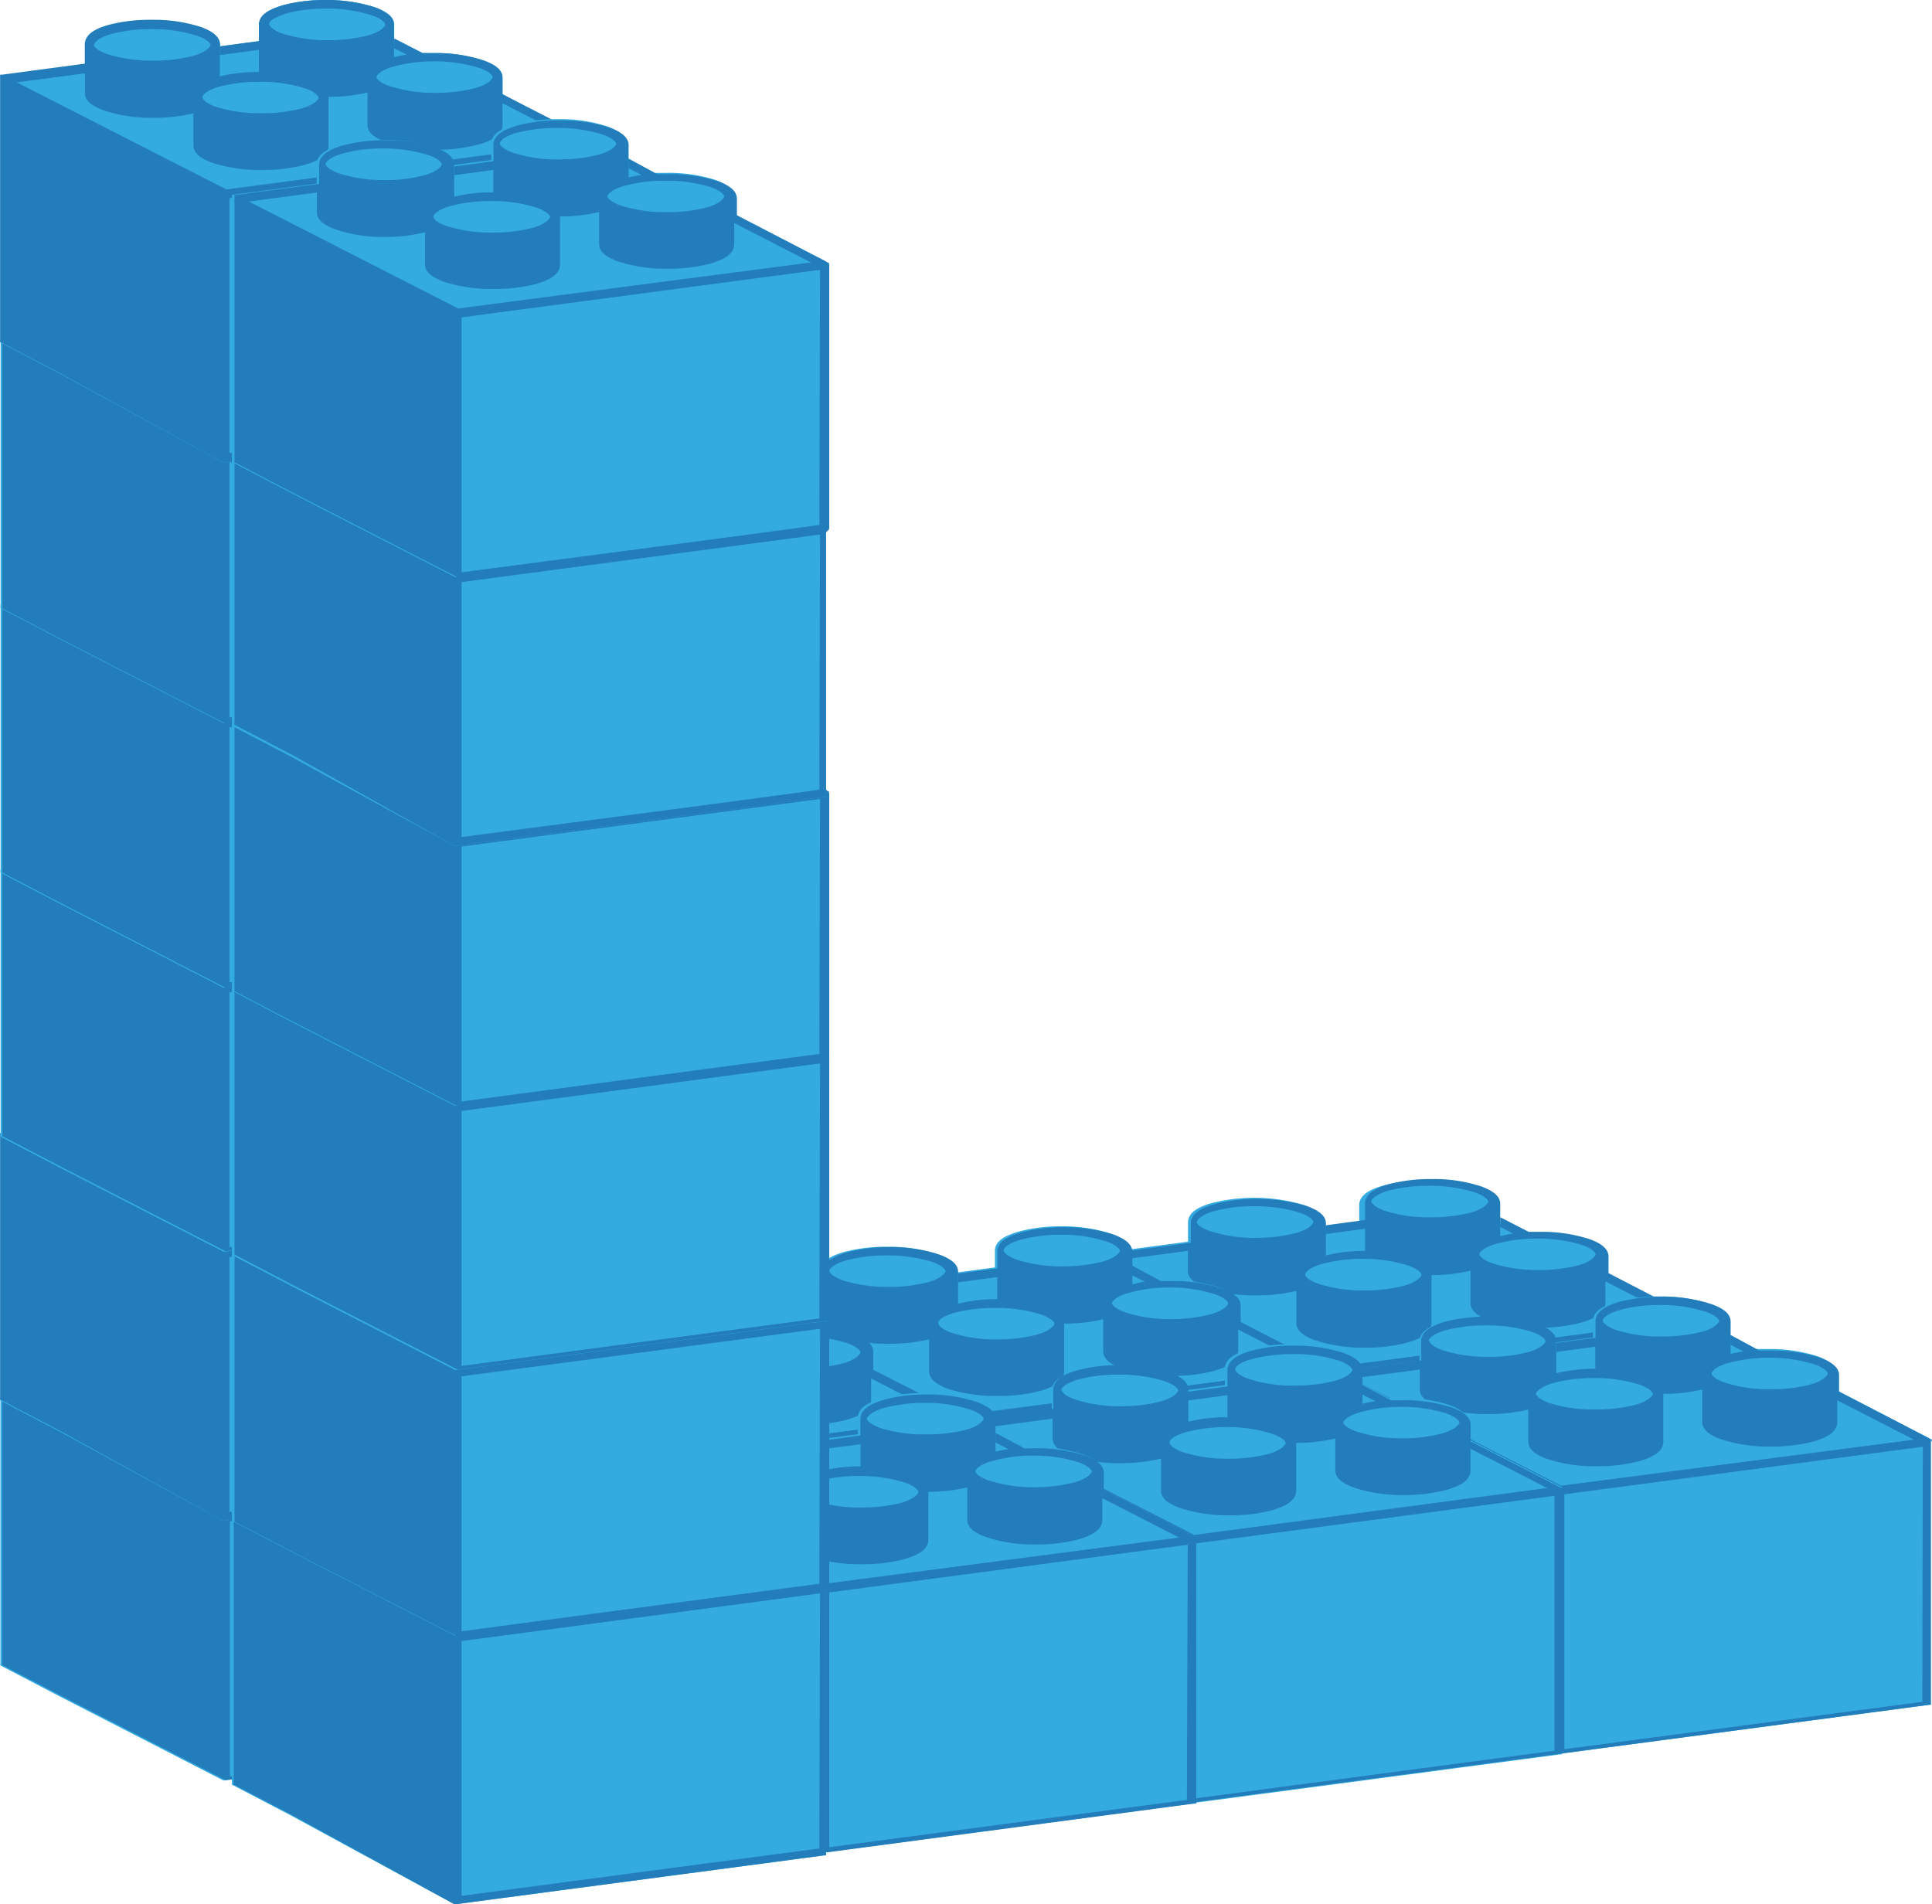 <svg xmlns="http://www.w3.org/2000/svg" viewBox="0 0 125.946 124.141"><path d="M86.258 79.701c0-.53-.5-.86-1.22-1.13a11.38 11.38 0 00-6-.15c-.93.26-1.54.61-1.59 1.22v1.31l-5.41.72h-.11v.06l-.22 17.41a.22.22 0 000 .12l3.83 2 10.69 5.49a.28.28 0 00.13 0l24-3.18h.11v-17.25a.5.5 0 000-.12l-6-3.11v-1.07c0-.53-.49-.87-1.22-1.14a10 10 0 00-3.26-.48h-.72l-1.85-.95v-.88c0-.52-.51-.86-1.23-1.13a9.78 9.78 0 00-3.26-.48 10.52 10.52 0 00-2.72.32c-.93.27-1.55.62-1.6 1.23v1.12l-2.54.34" fill="#33abe1"/><path d="M110.858 86.231a.5.5 0 000-.12l-6-3.11v-1.07c0-.53-.49-.87-1.22-1.14a10 10 0 00-3.26-.48h-.72l-1.85-.95v.63l.83.43a7.34 7.34 0 00-.84.17v-2.11c0-.52-.51-.86-1.23-1.13a9.78 9.78 0 00-3.26-.48 10.52 10.52 0 00-2.72.32c-.93.27-1.55.62-1.6 1.23v1.12l-2.54.34v.57l2.54-.34v1.44a10.63 10.63 0 00-2.68.33h.13v-2.11c0-.53-.5-.86-1.22-1.13a11.38 11.38 0 00-6-.15c-.93.26-1.54.61-1.59 1.22v1.31l-5.41.72h-.11v.06l-.4 17.34a.22.22 0 000 .12l3.83 2 10.69 5.49a.28.28 0 00.13 0l24-3.18h.11v-17.25zm-10.68-5.48a9.62 9.62 0 013 .43c.66.24.87.53.84.62-.03.09-.27.46-1.16.7a10.13 10.13 0 01-2.57.3 9.57 9.57 0 01-3-.44c-.64-.23-.85-.49-.85-.59 0-.12.29-.47 1.18-.7a10 10 0 012.56-.32zm-9.6-3.14a9.91 9.91 0 012.55-.3 9.4 9.4 0 013.05.44c.66.24.87.52.84.61-.03.09-.28.47-1.17.7a10 10 0 01-2.56.3 9.14 9.14 0 01-3.05-.44c-.63-.22-.84-.49-.84-.59-.02-.13.31-.49 1.18-.72zm-4.31 4.77a10 10 0 012.56-.31 9.39 9.39 0 013 .45c.66.23.86.52.84.61-.02.09-.28.46-1.17.7a10 10 0 01-2.57.3 9.38 9.38 0 01-3-.44c-.63-.22-.84-.49-.84-.59-.02-.13.29-.49 1.18-.72zm-8.22-2.74c0-.11.28-.47 1.17-.7a10 10 0 012.56-.3 9.57 9.57 0 013 .44c.67.23.87.52.84.61-.03.09-.27.47-1.16.7a10 10 0 01-2.56.31 9.34 9.34 0 01-3.05-.45c-.63-.22-.84-.48-.84-.59zm-5.05 2.5l4.44-.59v1.29c0 .53.51.87 1.22 1.13a9.78 9.78 0 003.26.48 11.1 11.1 0 002.59-.29v2.09c0 .52.5.86 1.22 1.13a10 10 0 003.26.48 10.6 10.6 0 002.73-.32c.94-.28 1.56-.62 1.6-1.24v-3.17a10.73 10.73 0 002.54-.29v2.11c0 .52.5.86 1.22 1.13a10 10 0 003.26.48 10.64 10.64 0 002.73-.33c.93-.27 1.55-.62 1.59-1.23v-1.82.36l5 2.56-23 3.06zm37.23 21c-.08.05-23.37 3.1-23.37 3.1v-16.62l23.37-3.1s-.01 16.56 0 16.62z" fill="#237dba"/><path d="M62.278 82.891c0-.52-.5-.86-1.22-1.13a10 10 0 00-3.26-.48 10.69 10.69 0 00-2.73.33c-.93.26-1.54.62-1.59 1.23v1.3l-5.42.72a.19.19 0 00-.1 0v.05a.14.14 0 010 .06v17.19a.25.25 0 000 .12l3.83 2 10.7 5.5h.13l24-3.18a.21.21 0 00.1 0 .08.08 0 000-.06v-17.18a.2.2 0 000-.11l-6-3.11v-1.07c0-.53-.5-.86-1.22-1.13a10.08 10.08 0 00-3.26-.48h-.73l-1.85-1v-.89c0-.53-.5-.87-1.22-1.14a10.36 10.36 0 00-3.26-.48 10.58 10.58 0 00-2.73.33c-.93.27-1.55.61-1.59 1.22v1.13l-2.55.34" fill="#33abe1"/><path d="M86.878 89.421a.2.2 0 000-.11l-6-3.11v-1.07c0-.53-.5-.86-1.22-1.13a10.08 10.08 0 00-3.26-.48h-.73l-1.85-1v.63l.83.42c-.29 0-.57.1-.83.17v-2.11c0-.53-.5-.87-1.22-1.14a10.36 10.36 0 00-3.26-.48 10.58 10.58 0 00-2.73.33c-.93.27-1.55.61-1.59 1.22v1.13l-2.55.34v.57l2.54-.34v1.44a10.22 10.22 0 00-2.69.33h.14v-2.11c0-.52-.5-.86-1.22-1.13a10 10 0 00-3.26-.48 10.69 10.69 0 00-2.73.33c-.93.26-1.54.62-1.59 1.23v1.27l-5.42.72a.19.19 0 00-.1 0v.05a.14.14 0 010 .06v17.19a.25.25 0 000 .12l3.83 2 10.7 5.5h.13l24-3.18a.21.21 0 00.1 0 .08.08 0 000-.06v-17.18zm-10.67-5.48a9.57 9.57 0 013 .44c.67.23.87.52.85.61-.02.09-.28.47-1.17.7a10 10 0 01-2.56.31 9.34 9.34 0 01-3-.45c-.63-.23-.84-.49-.84-.59 0-.11.28-.47 1.17-.69a9.55 9.55 0 012.55-.33zm-9.61-3.13a10 10 0 012.56-.31 9.28 9.28 0 013 .45c.67.23.87.52.85.61-.02.09-.28.46-1.17.7a10.6 10.6 0 01-2.57.3 9.57 9.57 0 01-3-.44c-.63-.23-.85-.5-.84-.6-.03-.13.28-.48 1.17-.71zm-4.31 4.76a10.52 10.52 0 012.56-.3 9.69 9.69 0 013.05.44c.66.24.87.52.84.61-.03.09-.28.47-1.17.7a10 10 0 01-2.56.3 9.14 9.14 0 01-3-.44c-.63-.22-.84-.49-.83-.59-.08-.15.22-.49 1.11-.72zm-8.22-2.73c0-.11.29-.46 1.18-.69a9.91 9.91 0 012.55-.3 9.7 9.7 0 013 .43c.66.24.86.52.84.61-.02.09-.27.47-1.17.71a10 10 0 01-2.56.3 9.69 9.69 0 01-3-.44c-.63-.23-.84-.49-.84-.59zm-5 2.46l4.43-.58v1.28c0 .53.51.87 1.23 1.13a10 10 0 003.26.48 11.08 11.08 0 002.58-.29v2.08c0 .53.5.86 1.21 1.14a10.42 10.42 0 003.26.47 10.73 10.73 0 002.74-.32c.93-.27 1.55-.62 1.59-1.23v-3.17a10.77 10.77 0 002.55-.28v2.08c0 .53.5.87 1.22 1.13a10 10 0 003.26.48 10.65 10.65 0 002.73-.32c.93-.27 1.55-.62 1.59-1.24v-1.81.35l5 2.57-23 3zm37.23 21.08c-.09 0-23.37 3.09-23.37 3.09v-16.62l23.37-3.1s-.05 16.52-.04 16.63z" fill="#237dba"/><path d="M38.328 86.081c0-.53-.5-.86-1.23-1.13a10 10 0 00-3.26-.48 10.14 10.14 0 00-2.72.33c-.93.26-1.54.61-1.59 1.22v1.3l-5.41.72h-.11v17.25a.28.28 0 000 .13v.05l3.83 2 10.69 5.49h.12l24-3.18h.11v-17.25a.36.36 0 000-.1l-6-3.11v-1.18c0-.52-.5-.86-1.22-1.13a10 10 0 00-3.26-.48h-.72l-1.85-1v-.88c0-.53-.5-.86-1.22-1.13a10 10 0 00-3.26-.48 10.47 10.47 0 00-2.72.32c-.94.27-1.55.62-1.6 1.22v1.12l-2.54.34" fill="#33abe1"/><path d="M62.928 92.601a.36.36 0 000-.1l-6-3.11v-1.25c0-.52-.5-.86-1.22-1.13a10 10 0 00-3.26-.48h-.72l-1.85-1v.63l.84.43c-.29.05-.58.1-.84.17v-2.11c0-.53-.5-.86-1.22-1.13a10 10 0 00-3.26-.48 10.47 10.47 0 00-2.72.32c-.94.27-1.55.62-1.6 1.22v1.12l-2.54.34v.57l2.55-.34v1.44a10.77 10.77 0 00-2.69.33h.14v-2.11c0-.53-.5-.86-1.23-1.13a10 10 0 00-3.26-.48 10.14 10.14 0 00-2.72.33c-.93.26-1.54.61-1.59 1.22v1.3l-5.41.72h-.11v17.25a.28.28 0 000 .13v.05l3.83 2 10.69 5.49h.12l24-3.18h.11v-17.29zm-10.68-5.46a9.59 9.59 0 013 .43c.67.24.87.53.85.61-.02.08-.27.47-1.17.71a10 10 0 01-2.56.3 9.69 9.69 0 01-3.05-.44c-.63-.23-.84-.49-.84-.59 0-.12.29-.47 1.18-.7a9.86 9.86 0 012.59-.32zm-9.61-3.14a10.52 10.52 0 012.56-.3 9.4 9.4 0 013 .44c.66.24.86.52.84.61-.02.09-.28.47-1.17.7a10 10 0 01-2.56.3 9.14 9.14 0 01-3-.44c-.63-.22-.84-.49-.84-.59-.03-.14.24-.5 1.17-.73zm-4.3 4.77a10 10 0 012.56-.31 9.28 9.28 0 013 .45c.67.23.87.52.85.61-.02.09-.28.47-1.17.7a10.13 10.13 0 01-2.57.3 9.3 9.3 0 01-3-.44c-.63-.22-.85-.49-.84-.6-.03-.13.28-.49 1.17-.72zm-8.23-2.73c0-.11.29-.46 1.18-.7a10 10 0 012.55-.3 9.6 9.6 0 013 .44c.67.24.87.52.84.61-.03.09-.27.47-1.16.7a9.6 9.6 0 01-2.57.3 9.34 9.34 0 01-3-.44c-.64-.22-.85-.49-.85-.58zm-5 2.46l4.44-.59v1.29c0 .52.5.86 1.22 1.12a9.78 9.78 0 003.26.48 11.16 11.16 0 002.59-.29v2.09c0 .52.5.86 1.22 1.13a10 10 0 003.26.48 10.6 10.6 0 002.73-.32c.94-.28 1.56-.63 1.6-1.24v-3.16a11.3 11.3 0 002.55-.29v2.08c0 .52.51.86 1.23 1.13a10 10 0 003.26.48 10.64 10.64 0 002.73-.33c.93-.27 1.55-.61 1.59-1.23v-1.46l5 2.57-23 3zm37.23 21.07c-.08.05-23.37 3.1-23.37 3.1v-16.62l23.37-3.1s-.05 16.51-.04 16.61z" fill="#237dba"/><path d="M14.358 89.251c0-.52-.5-.86-1.22-1.13a11.38 11.38 0 00-6-.15c-.93.26-1.54.62-1.59 1.22v1.31l-5.41.71h-.11a.11.11 0 000 .06v17.18a.27.27 0 000 .13l3.83 2 10.69 5.49a.28.28 0 00.13 0l24-3.18h.1v-17.29a.36.36 0 000-.11v-.05l-6.05-3.11v-1.08c0-.53-.5-.87-1.23-1.14a10 10 0 00-3.26-.47h-.72l-1.85-1v-.89c0-.52-.51-.86-1.23-1.13a10 10 0 00-3.26-.48 10.52 10.52 0 00-2.72.32c-.93.27-1.55.62-1.6 1.23v1.12l-2.54.34" fill="#33abe1"/><path d="M38.958 95.781a.36.36 0 000-.11v-.05l-6.05-3.11v-1.08c0-.53-.5-.87-1.23-1.14a10 10 0 00-3.26-.47h-.72l-1.85-1v.62l.83.43c-.29 0-.57.1-.84.17v-2.11c0-.52-.51-.86-1.23-1.13a10 10 0 00-3.26-.48 10.52 10.52 0 00-2.72.32c-.93.27-1.55.62-1.6 1.23v1.12l-2.54.34v.57l2.54-.34v1.44a11.11 11.11 0 00-2.68.33h.13v-2.11c0-.52-.5-.86-1.22-1.13a11.38 11.38 0 00-6-.15c-.93.26-1.54.62-1.59 1.22v1.31l-5.41.71h-.11a.11.11 0 000 .06v17.18a.27.27 0 000 .13l3.83 2 10.69 5.49a.28.28 0 00.13 0l24-3.18h.1v-17.29zm-10.68-5.48a9.62 9.62 0 013 .43c.66.24.87.53.84.62-.03.09-.27.46-1.16.7a10.13 10.13 0 01-2.57.3 9.57 9.57 0 01-3-.44c-.64-.23-.85-.49-.85-.59 0-.12.29-.47 1.18-.7a10 10 0 012.56-.32zm-9.57-3.16a10.43 10.43 0 012.55-.3 9.4 9.4 0 013.05.44c.66.24.87.52.84.61-.03.09-.27.47-1.17.7a10 10 0 01-2.56.3 9.14 9.14 0 01-3-.44c-.62-.22-.84-.49-.83-.59-.11-.11.2-.47 1.12-.72zm-4.31 4.77a10.52 10.52 0 012.56-.3 9.4 9.4 0 013 .44c.66.24.86.52.84.61-.02.09-.28.47-1.17.7a10 10 0 01-2.56.3 9.4 9.4 0 01-3-.44c-.63-.22-.84-.49-.84-.59-.06-.11.25-.49 1.14-.7zm-8.22-2.73c0-.11.28-.47 1.17-.69a10 10 0 012.56-.31 9.57 9.57 0 013 .44c.67.24.87.52.85.61-.02.09-.28.47-1.17.7a9.55 9.55 0 01-2.56.31 9.34 9.34 0 01-3.05-.45c-.63-.22-.84-.48-.84-.58zm-5.05 2.46l4.44-.59v1.29c0 .52.51.86 1.23 1.12a9.66 9.66 0 003.25.49 10.58 10.58 0 002.59-.3v2.09c0 .53.5.86 1.22 1.13a10.08 10.08 0 003.26.48 10.6 10.6 0 002.73-.32c.94-.27 1.56-.62 1.6-1.24v-3.16a10.67 10.67 0 002.54-.29v2.11c0 .53.5.87 1.22 1.13a10 10 0 003.26.48 10.64 10.64 0 002.73-.33c.93-.27 1.55-.61 1.59-1.23v-1.81.35l5 2.57-23 3zm37.23 21.07c-.08.06-23.37 3.1-23.37 3.1v-16.62l23.37-3.1s-.04 16.54-.03 16.64z" fill="#237dba"/><path d="M14.358 71.991c0-.52-.5-.86-1.22-1.13a10.08 10.08 0 00-3.26-.48 10.58 10.58 0 00-2.73.33c-.93.26-1.54.62-1.59 1.22v1.31l-5.41.71h-.11a.14.14 0 000 .06v17.18a.27.27 0 000 .13l3.83 2 10.65 5.82a.28.28 0 00.13 0l24-3.18h.1v-17.29a.36.36 0 000-.11v-.05l-5.99-3.37v-1c0-.53-.5-.87-1.23-1.14a10 10 0 00-3.26-.47h-.72l-1.85-1v-.89c0-.52-.51-.86-1.23-1.13a10 10 0 00-3.26-.48 11 11 0 00-2.72.32c-.93.28-1.55.62-1.6 1.23v1.13l-2.54.33" fill="#33abe1"/><path d="M38.958 78.521a.36.36 0 000-.11v-.05l-6.2-3.22v-1c0-.53-.5-.87-1.23-1.14a10 10 0 00-3.26-.47h-.72l-1.85-1v.61l.83.43c-.29 0-.57.1-.84.17v-2.11c0-.52-.51-.86-1.23-1.13a10 10 0 00-3.26-.48 11 11 0 00-2.72.32c-.93.28-1.55.62-1.6 1.23v1.13l-2.54.33v.57l2.54-.34v1.44a10.64 10.64 0 00-2.68.32h.13v-2.11c0-.52-.5-.86-1.22-1.13a10.08 10.08 0 00-3.26-.48 10.58 10.58 0 00-2.73.33c-.93.26-1.54.62-1.59 1.22v1.31l-5.41.71h-.11a.14.14 0 000 .06v17.18a.27.27 0 000 .13l3.83 2 10.68 5.9a.28.28 0 00.13 0l24-3.18h.1v-17.29zm-10.68-5.48a9.6 9.6 0 013 .44c.66.23.87.52.84.61-.03.09-.27.46-1.16.7a10.13 10.13 0 01-2.57.3 9.57 9.57 0 01-3-.44c-.64-.23-.85-.49-.85-.59 0-.12.29-.47 1.18-.7a10 10 0 012.56-.32zm-9.6-3.14a10.43 10.43 0 012.55-.3 9.69 9.69 0 013.05.44c.66.24.87.53.84.61-.03.08-.27.47-1.17.71a10.48 10.48 0 01-2.56.29 9.14 9.14 0 01-3-.44c-.62-.22-.84-.49-.83-.59-.08-.13.23-.48 1.15-.72zm-4.31 4.77a10 10 0 012.56-.3 9.69 9.69 0 013 .44c.66.24.86.52.84.61-.02.09-.28.47-1.17.7a10 10 0 01-2.56.3 9.14 9.14 0 01-3-.44c-.63-.22-.84-.49-.84-.59-.03-.13.28-.49 1.17-.72zm-8.22-2.73c0-.11.28-.46 1.17-.69a10 10 0 012.56-.3 9.59 9.59 0 013 .43c.67.24.87.53.85.61-.02.08-.28.47-1.17.71a10 10 0 01-2.56.3 9.64 9.64 0 01-3.05-.44c-.63-.23-.84-.49-.84-.59zm-5.05 2.46l4.44-.59v1.33c0 .52.51.86 1.23 1.13a9.93 9.93 0 003.25.48 11.1 11.1 0 002.59-.29v2.08c0 .53.5.87 1.22 1.13a10.08 10.08 0 003.26.48 10.6 10.6 0 002.73-.32c.94-.27 1.56-.62 1.6-1.23v-3.17a10.69 10.69 0 002.54-.28v2.11c0 .53.5.86 1.22 1.13a10 10 0 003.26.48 10.64 10.64 0 002.73-.33c.93-.26 1.55-.61 1.59-1.23v-1.81.35l5 2.57-23 3zm37.23 21.07c-.08.06-23.37 3.1-23.37 3.1v-16.62l23.37-3.1s-.01 16.52 0 16.62z" fill="#237dba"/><path d="M14.358 54.731c0-.53-.5-.87-1.22-1.14a10.08 10.08 0 00-3.26-.48 10.58 10.58 0 00-2.73.33c-.93.27-1.54.62-1.59 1.22v1.31l-5.41.72h-.11a.1.1 0 000 .05.14.14 0 000 .06v17.19a.25.25 0 000 .12l3.83 2 10.69 5.49a.28.28 0 00.13 0l24-3.18h.1v-17.3a.36.36 0 000-.11v-.05l-6.05-3.11v-1.08c0-.53-.5-.87-1.23-1.14a10.29 10.29 0 00-3.26-.47h-.72l-1.85-1v-.89c0-.52-.51-.86-1.23-1.13a10 10 0 00-3.26-.48 11 11 0 00-2.72.32c-.93.27-1.55.62-1.6 1.23v1.13l-2.54.33" fill="#33abe1"/><path d="M38.958 61.261a.36.36 0 000-.11v-.05l-6.05-3.11v-1.08c0-.53-.5-.87-1.23-1.14a10.29 10.29 0 00-3.26-.47h-.72l-1.85-1v.62l.83.43c-.29 0-.57.1-.84.17v-2.11c0-.52-.51-.86-1.23-1.13a10 10 0 00-3.26-.48 11 11 0 00-2.72.32c-.93.27-1.55.62-1.6 1.23v1.13l-2.54.33v.57l2.54-.34v1.44a10.64 10.64 0 00-2.68.32h.13v-2.11c0-.53-.5-.87-1.22-1.14a10.08 10.08 0 00-3.26-.48 10.58 10.58 0 00-2.73.33c-.93.27-1.54.62-1.59 1.22v1.31l-5.41.72h-.11a.1.1 0 000 .05.14.14 0 000 .06v17.19a.25.25 0 000 .12l3.83 2 10.69 5.49a.28.28 0 00.13 0l24-3.18h.1v-17.3zm-10.68-5.48a9.6 9.6 0 013 .44c.66.23.87.52.84.61-.03.09-.27.46-1.16.7a10.13 10.13 0 01-2.57.3 9.57 9.57 0 01-3-.44c-.64-.23-.85-.49-.85-.59 0-.11.29-.47 1.18-.7a10 10 0 012.56-.32zm-9.57-3.14a10.43 10.43 0 012.55-.3 9.69 9.69 0 013.05.44c.66.24.87.53.84.61-.03.08-.27.47-1.17.71a10.48 10.48 0 01-2.56.29 9.42 9.42 0 01-3-.43c-.62-.23-.84-.5-.83-.6-.11-.13.2-.49 1.12-.72zm-4.31 4.77a10 10 0 012.56-.3 9.69 9.69 0 013 .44c.66.24.86.52.84.61-.02.09-.28.47-1.17.7a10 10 0 01-2.56.3 9.14 9.14 0 01-3-.44c-.63-.22-.84-.49-.84-.59-.06-.13.25-.49 1.14-.72zm-8.22-2.73c0-.12.28-.47 1.17-.7a10 10 0 012.56-.3 9.59 9.59 0 013 .43c.67.24.87.53.85.62-.02.09-.28.46-1.17.7a10 10 0 01-2.56.3 9.64 9.64 0 01-3.05-.44c-.63-.23-.84-.49-.84-.59zm-5.08 2.46l4.44-.59v1.29c0 .53.51.86 1.23 1.13a9.93 9.93 0 003.25.48 11.1 11.1 0 002.59-.29v2.08c0 .53.5.87 1.22 1.14a10.09 10.09 0 003.26.47 10.6 10.6 0 002.73-.32c.94-.27 1.56-.62 1.6-1.23v-3.17a10.69 10.69 0 002.54-.28v2.11c0 .53.5.86 1.22 1.13a10 10 0 003.26.48 10.65 10.65 0 002.73-.32c.93-.27 1.55-.62 1.59-1.24v-1.81.35l5 2.57-23 3zm37.23 21.08c-.08 0-23.37 3.09-23.37 3.09v-16.62l23.37-3.1s-.01 16.55 0 16.63z" fill="#237dba"/><path d="M14.358 37.471c0-.53-.5-.87-1.22-1.14a10.09 10.09 0 00-3.26-.47 10.6 10.6 0 00-2.73.32c-.93.27-1.54.62-1.59 1.22v1.31l-5.41.72h-.11a.1.1 0 000 .05.14.14 0 000 .06v17.18a.27.27 0 000 .13.1.1 0 000 .05l3.83 2 10.69 5.49a.28.28 0 00.13 0l24-3.18a.14.14 0 00.1 0v-17.28a.36.36 0 000-.11v-.05l-6.05-3.11v-1.08c0-.53-.5-.86-1.23-1.13a10 10 0 00-3.26-.48h-.72l-1.85-.95v-.88c0-.53-.51-.87-1.23-1.14a10.32 10.32 0 00-3.26-.48 11 11 0 00-2.72.32c-.93.27-1.55.62-1.6 1.23v1.13l-2.54.34" fill="#33abe1"/><path d="M38.958 44.001a.36.36 0 000-.11v-.05l-6.05-3.11v-1.08c0-.53-.5-.86-1.23-1.13a10 10 0 00-3.26-.48h-.72l-1.85-.95v.63l.83.42c-.29.05-.57.1-.84.17v-2.11c0-.53-.51-.87-1.23-1.14a10.32 10.32 0 00-3.26-.48 11 11 0 00-2.72.32c-.93.27-1.55.62-1.6 1.23v1.13l-2.54.34v.54l2.54-.33v1.44a10.64 10.64 0 00-2.68.32h.13v-2.11c0-.53-.5-.87-1.22-1.14a10.09 10.09 0 00-3.26-.47 10.6 10.6 0 00-2.73.32c-.93.27-1.54.62-1.59 1.22v1.31l-5.41.72h-.11a.1.1 0 000 .05.14.14 0 000 .06v17.18a.27.27 0 000 .13.1.1 0 000 .05l3.83 2 10.69 5.49a.28.28 0 00.13 0l24-3.18a.14.14 0 00.1 0v-17.28zm-10.68-5.48a9.6 9.6 0 013 .44c.66.23.87.52.84.61-.03.09-.27.46-1.16.7a10.13 10.13 0 01-2.57.3 9.3 9.3 0 01-3-.44c-.64-.23-.85-.49-.85-.59 0-.11.29-.47 1.18-.7a10 10 0 012.56-.32zm-9.6-3.14a10.43 10.43 0 012.55-.3 9.69 9.69 0 013.05.44c.66.24.87.53.84.62-.03.09-.27.46-1.17.7a10.48 10.48 0 01-2.56.29 9.42 9.42 0 01-3-.43c-.62-.23-.84-.5-.83-.6-.08-.13.23-.49 1.15-.72zm-4.31 4.76a10.52 10.52 0 012.56-.3 9.69 9.69 0 013 .44c.66.24.86.52.84.61-.02.09-.28.47-1.17.7a10 10 0 01-2.56.3 9.42 9.42 0 01-3-.43c-.63-.23-.84-.5-.84-.6-.03-.12.28-.48 1.17-.72zm-8.22-2.73c0-.11.28-.46 1.17-.69a10 10 0 012.56-.3 9.59 9.59 0 013 .43c.67.24.87.53.85.62-.02.09-.28.46-1.17.7a10 10 0 01-2.56.3 9.64 9.64 0 01-3.05-.44c-.63-.23-.84-.49-.84-.59zm-5.05 2.46l4.44-.59v1.29c0 .53.51.86 1.23 1.13a9.93 9.93 0 003.25.48 11.1 11.1 0 002.59-.29v2.08c0 .53.5.86 1.22 1.13a9.82 9.82 0 003.26.48 10.6 10.6 0 002.73-.32c.94-.27 1.56-.62 1.6-1.23v-3.17a10.69 10.69 0 002.54-.28v2.11c0 .53.5.87 1.22 1.13a9.78 9.78 0 003.26.48 10.65 10.65 0 002.73-.32c.93-.27 1.55-.62 1.59-1.24v-1.81.35l5 2.57-23 3.05zm37.23 21.08c-.08 0-23.37 3.09-23.37 3.09v-16.62l23.37-3.1s-.01 16.53 0 16.64z" fill="#237dba"/><path d="M14.358 20.211c0-.52-.5-.86-1.22-1.13a10.09 10.09 0 00-3.26-.47 10.6 10.6 0 00-2.73.32c-.93.26-1.54.62-1.59 1.22v1.31l-5.41.72h-.11a.1.1 0 000 .05.14.14 0 000 .06v17.19a.25.25 0 000 .12.1.1 0 000 .05l3.83 2 10.69 5.49a.28.28 0 00.13 0l24-3.18a.21.21 0 00.1 0v-17.28a.36.36 0 000-.11v-.05l-6.05-3.11v-1.07c0-.53-.5-.87-1.23-1.13a10 10 0 00-3.26-.48h-.72l-1.85-.95v-.89c0-.53-.51-.87-1.23-1.14a10.32 10.32 0 00-3.26-.48 10.51 10.51 0 00-2.72.33c-.93.27-1.55.61-1.6 1.22v1.13l-2.54.34" fill="#33abe1"/><path d="M38.958 26.741a.36.36 0 000-.11v-.05l-6.05-3.11v-1.07c0-.53-.5-.87-1.23-1.13a10 10 0 00-3.26-.48h-.72l-1.85-.95v.62l.83.44c-.29 0-.57.1-.84.16v-2.11c0-.53-.51-.87-1.23-1.14a10.32 10.32 0 00-3.26-.48 10.51 10.51 0 00-2.72.33c-.93.27-1.55.61-1.6 1.22v1.13l-2.54.34v.56l2.54-.33v1.44a10.64 10.64 0 00-2.68.32h.13v-2.11c0-.52-.5-.86-1.22-1.13a10.09 10.09 0 00-3.26-.47 10.6 10.6 0 00-2.73.32c-.93.26-1.54.62-1.59 1.22v1.31l-5.41.72h-.11a.1.1 0 000 .05.14.14 0 000 .06v17.19a.25.25 0 000 .12.1.1 0 000 .05l3.83 2 10.69 5.49a.5.5 0 00.13 0l24-3.18a.14.14 0 00.1 0v-17.29zm-10.68-5.48a9.6 9.6 0 013 .44c.66.23.87.52.84.61-.03.09-.27.46-1.16.7a10.13 10.13 0 01-2.57.3 9.3 9.3 0 01-3-.44c-.64-.22-.85-.49-.85-.59 0-.11.29-.47 1.18-.7a10 10 0 012.56-.32zm-9.57-3.12a10 10 0 012.55-.31 9.69 9.69 0 013.05.44c.66.24.87.53.84.62-.03.09-.27.46-1.17.7a10.46 10.46 0 01-2.56.3 9.69 9.69 0 01-3-.44c-.62-.23-.84-.5-.83-.6-.11-.13.2-.5 1.12-.71zm-4.31 4.76a10.52 10.52 0 012.56-.3 9.69 9.69 0 013 .44c.66.24.86.52.84.62-.02.1-.28.46-1.17.7a10.48 10.48 0 01-2.56.29 9.42 9.42 0 01-3-.43c-.63-.23-.84-.5-.84-.6-.06-.14.25-.48 1.14-.73zm-8.25-2.76c0-.12.28-.47 1.17-.7a10 10 0 012.56-.3 9.59 9.59 0 013 .43c.67.24.87.53.85.61-.02.08-.28.47-1.17.71a10 10 0 01-2.56.3 9.64 9.64 0 01-3.05-.44c-.63-.23-.84-.49-.84-.59zm-5.05 2.46l4.44-.59v1.3c0 .53.51.86 1.23 1.13a9.93 9.93 0 003.25.48 11.1 11.1 0 002.59-.29v2.08c0 .53.5.87 1.22 1.13a9.82 9.82 0 003.26.48 10.6 10.6 0 002.73-.32c.94-.27 1.56-.62 1.6-1.23v-3.22a10.69 10.69 0 002.54-.28v2.11c0 .53.5.87 1.22 1.13a9.78 9.78 0 003.26.48 11.11 11.11 0 002.73-.32c.93-.27 1.55-.62 1.59-1.24v-1.81.35l5 2.57-23 3.05zm37.23 21.08c-.08.05-23.37 3.09-23.37 3.09v-16.62l23.37-3.1s-.01 16.54 0 16.65z" fill="#237dba"/><path d="M14.358 2.951c0-.53-.5-.87-1.22-1.14a10.09 10.09 0 00-3.26-.47 10.6 10.6 0 00-2.73.32c-.93.26-1.54.62-1.59 1.23v1.31l-5.41.72h-.11a.1.1 0 000 .05.14.14 0 000 .06v17.19a.25.25 0 000 .12l3.83 2 10.65 5.8a.28.28 0 00.13 0l24-3.18a.21.21 0 00.1 0V9.681a.36.36 0 000-.11v-.05l-5.99-3.38v-1.07c0-.53-.5-.86-1.23-1.13a10 10 0 00-3.26-.48h-.72l-1.85-.95v-.89c0-.53-.51-.86-1.23-1.14a10.32 10.32 0 00-3.26-.48 10.51 10.51 0 00-2.72.33c-.93.27-1.55.62-1.6 1.22v1.13l-2.54.34" fill="#33abe1"/><path d="M38.958 9.481a.36.36 0 000-.11v-.05l-6.2-3.18v-1.07c0-.53-.5-.86-1.23-1.13a10 10 0 00-3.26-.48h-.72l-1.85-.95v.63l.83.43c-.29 0-.57.1-.84.16v-2.11c0-.53-.51-.86-1.23-1.14a10.32 10.32 0 00-3.26-.48 10.51 10.51 0 00-2.72.33c-.93.27-1.55.62-1.6 1.22v1.13l-2.54.34v.57l2.54-.34v1.44a10.64 10.64 0 00-2.68.32h.13v-2.11c0-.53-.5-.87-1.22-1.14a10.09 10.09 0 00-3.26-.47 10.6 10.6 0 00-2.73.32c-.93.26-1.54.62-1.59 1.23v1.31l-5.41.72h-.11a.1.1 0 000 .05.14.14 0 000 .06v17.19a.25.25 0 000 .12l3.83 2 10.68 5.85a.5.5 0 00.13 0l24-3.18a.14.14 0 00.1 0V9.671zm-10.68-5.48a9.6 9.6 0 013 .44c.66.23.87.52.84.61-.03.09-.27.46-1.16.7a10.13 10.13 0 01-2.57.3 9.3 9.3 0 01-3-.44c-.64-.22-.85-.49-.85-.59 0-.11.29-.47 1.18-.7a10 10 0 012.56-.32zm-9.6-3.13a10 10 0 012.55-.31 9.39 9.39 0 013.05.45c.66.23.87.52.84.61-.03.09-.27.46-1.17.7a10.46 10.46 0 01-2.56.3 9.69 9.69 0 01-3-.44c-.62-.23-.84-.49-.83-.6-.08-.12.23-.44 1.15-.71zm-4.31 4.76a10.52 10.52 0 012.56-.3 9.69 9.69 0 013 .44c.66.24.86.53.84.62-.02.09-.28.46-1.17.7a10.48 10.48 0 01-2.56.29 9.42 9.42 0 01-3-.43c-.63-.23-.84-.5-.84-.6-.03-.13.28-.49 1.17-.72zm-8.22-2.73c0-.12.28-.47 1.17-.7a10 10 0 012.56-.3 9.57 9.57 0 013 .44c.67.23.87.52.85.61-.02.09-.28.46-1.17.7a10 10 0 01-2.56.3 9.64 9.64 0 01-3.05-.44c-.63-.23-.84-.49-.84-.59zm-5.05 2.47l4.44-.59v1.29c0 .53.51.86 1.23 1.13a9.93 9.93 0 003.25.48 11.1 11.1 0 002.59-.29v2.08c0 .53.5.87 1.22 1.14a10.09 10.09 0 003.26.47 10.6 10.6 0 002.73-.32c.94-.27 1.56-.62 1.6-1.23v-3.22a10.69 10.69 0 002.54-.28v2.11c0 .53.5.87 1.22 1.13a9.76 9.76 0 003.26.49 10.64 10.64 0 002.73-.33c.93-.27 1.55-.62 1.59-1.24v-1.81.35l5 2.57-23 3.05zm37.23 21.07c-.08.05-23.37 3.09-23.37 3.09v-16.61l23.37-3.11s-.01 16.52 0 16.63z" fill="#237dba"/><path d="M101.338 87.471c0-.53-.5-.86-1.22-1.14a10.09 10.09 0 00-3.26-.47 10.65 10.65 0 00-2.73.32c-.93.27-1.54.62-1.59 1.22v1.31l-5.42.72a.19.19 0 00-.1 0v.05a.14.14 0 010 .06v17.19a.25.25 0 000 .12l3.83 2 10.69 5.49h.13l24-3.18a.21.21 0 00.1 0 .14.14 0 000-.07v-17.19a.2.2 0 000-.11v-.05h-.05l-6-3.11v-1.07c0-.53-.5-.86-1.23-1.14a10.29 10.29 0 00-3.26-.47h-.72l-1.85-1v-.81c0-.53-.51-.87-1.22-1.13a10.07 10.07 0 00-3.26-.49 11.05 11.05 0 00-2.73.32c-.93.28-1.55.62-1.6 1.23v1.13l-2.55.33" fill="#33abe1"/><path d="M125.938 94.001a.2.2 0 000-.11v-.05h-.05l-6-3.11v-1.07c0-.53-.5-.86-1.23-1.14a10.29 10.29 0 00-3.26-.47h-.72l-1.85-1v.63l.83.43a7.34 7.34 0 00-.84.16v-2.11c0-.53-.51-.87-1.22-1.13a10.07 10.07 0 00-3.26-.49 11.05 11.05 0 00-2.73.32c-.93.28-1.55.62-1.6 1.23v1.13l-2.55.33v.59l2.54-.34v1.44a10.67 10.67 0 00-2.69.32h.14v-2.11c0-.53-.5-.86-1.22-1.14a10.09 10.09 0 00-3.26-.47 10.65 10.65 0 00-2.73.32c-.93.27-1.54.62-1.59 1.22v1.31l-5.42.72a.19.19 0 00-.1 0v.05a.14.14 0 010 .06v17.19a.25.25 0 000 .12l3.83 2 10.69 5.49h.13l24-3.18a.21.21 0 00.1 0 .14.14 0 000-.07v-17.19zm-10.68-5.48a9.6 9.6 0 013.05.44c.67.23.87.52.84.61-.03.09-.27.46-1.16.7a10 10 0 01-2.57.3 9.34 9.34 0 01-3-.44c-.64-.22-.84-.49-.84-.59 0-.11.28-.47 1.17-.7a10 10 0 012.51-.32zm-9.6-3.14a10.46 10.46 0 012.56-.3 9.32 9.32 0 013 .45c.67.23.87.52.85.61-.02.09-.28.47-1.17.7a10.63 10.63 0 01-2.57.29 9.32 9.32 0 01-3-.43c-.63-.23-.85-.49-.84-.6-.03-.12.28-.49 1.22-.72zm-4.31 4.76a10.52 10.52 0 012.56-.3 9.69 9.69 0 013 .44c.66.24.87.53.84.62-.03.09-.28.46-1.17.69a10 10 0 01-2.56.3 9.42 9.42 0 01-3.05-.43c-.63-.23-.84-.5-.84-.6.02-.12.33-.48 1.22-.72zm-8.22-2.73c0-.12.29-.47 1.18-.7a9.91 9.91 0 012.55-.3 9.4 9.4 0 013.05.44c.66.23.86.52.84.61-.02.09-.27.46-1.17.7a10 10 0 01-2.56.3 9.69 9.69 0 01-3-.44c-.63-.23-.84-.49-.84-.59zm-5 2.46l4.43-.58v1.29c0 .53.51.86 1.23 1.13a10 10 0 003.26.48 11.08 11.08 0 002.58-.29v2.08c0 .53.5.87 1.21 1.13a9.82 9.82 0 003.26.48 10.6 10.6 0 002.73-.32c.94-.27 1.56-.62 1.6-1.23v-3.17a10.69 10.69 0 002.54-.28v2.11c0 .53.5.87 1.22 1.13a10 10 0 003.26.48 10.65 10.65 0 002.73-.32c.93-.27 1.55-.62 1.59-1.24v-1.81.35l5 2.57-23 3zm37.23 21.08c-.09 0-23.38 3.09-23.38 3.09v-16.62l23.37-3.1s-.04 16.53-.03 16.64z" fill="#237dba"/><path d="M77.368 90.671c0-.53-.5-.86-1.23-1.13a10 10 0 00-3.26-.48 10.14 10.14 0 00-2.72.33c-.94.26-1.55.61-1.59 1.22v1.3l-5.41.72h-.11v17.31a.28.28 0 000 .13l3.83 2 10.69 5.49a.27.27 0 00.12 0l24-3.18h.11v-17.34a.24.24 0 000-.12h-.05l-6.05-3.11v-1.08c0-.52-.5-.86-1.22-1.13a10.09 10.09 0 00-3.26-.47h-.72l-1.85-1v-.88c0-.52-.5-.86-1.22-1.13a10 10 0 00-3.26-.48 10.6 10.6 0 00-2.73.32c-.93.27-1.54.62-1.59 1.22v1.12l-2.55.34" fill="#33abe1"/><path d="M101.968 97.201a.24.24 0 000-.12h-.05l-6.05-3.11v-1.08c0-.52-.5-.86-1.22-1.13a10.09 10.09 0 00-3.26-.47h-.72l-1.85-1v.63l.84.43c-.3.05-.58.1-.84.17v-2.18c0-.52-.5-.86-1.22-1.13a10 10 0 00-3.26-.48 10.6 10.6 0 00-2.73.32c-.93.27-1.54.62-1.59 1.22v1.12l-2.55.34v.57l2.55-.34v1.44a10.28 10.28 0 00-2.69.32h.14v-2.11c0-.53-.5-.86-1.23-1.13a10 10 0 00-3.26-.48 10.14 10.14 0 00-2.72.33c-.94.26-1.55.61-1.59 1.22v1.3l-5.41.72h-.11v17.31a.28.28 0 000 .13l3.83 2 10.69 5.49a.27.27 0 00.12 0l24-3.18h.11v-17.34zm-10.68-5.48a9.59 9.59 0 013 .43c.67.24.87.52.85.61-.02.09-.28.47-1.17.7a9.55 9.55 0 01-2.56.31 9.34 9.34 0 01-3-.45c-.63-.22-.84-.48-.84-.58 0-.11.29-.46 1.18-.69a9.86 9.86 0 012.54-.33zm-9.58-3.14a10.52 10.52 0 012.56-.3 9.4 9.4 0 013.05.44c.66.24.86.52.84.61-.02.09-.28.47-1.17.7a10 10 0 01-2.56.3 9.14 9.14 0 01-3.05-.44c-.63-.22-.84-.49-.84-.59-.06-.16.25-.49 1.17-.72zm-4.3 4.77a10 10 0 012.56-.31 9.32 9.32 0 013 .45c.67.23.87.52.84.61-.03.09-.27.46-1.16.7a10.13 10.13 0 01-2.57.3 9.4 9.4 0 01-3-.44c-.62-.22-.84-.5-.83-.59-.07-.13.24-.49 1.13-.72zm-8.23-2.73c0-.11.29-.47 1.18-.7a10 10 0 012.55-.3 9.6 9.6 0 013.05.44c.66.23.86.52.84.61-.02.09-.27.46-1.16.7a10.11 10.11 0 01-2.57.31 9.32 9.32 0 01-3-.45c-.64-.22-.85-.49-.85-.59zm-5 2.46l4.44-.59v1.29c0 .52.5.86 1.22 1.12a9.76 9.76 0 003.26.49 10.64 10.64 0 002.59-.3v2.09c0 .53.5.86 1.22 1.13a10 10 0 003.26.48 10.6 10.6 0 002.73-.32c.94-.28 1.55-.62 1.6-1.24v-3.16a10.76 10.76 0 002.55-.29v2.08c0 .53.51.86 1.23 1.13a10 10 0 003.26.48 10.64 10.64 0 002.73-.33c.93-.27 1.55-.61 1.59-1.23v-1.46l5 2.56-23 3.06zm37.16 21.06c-.08 0-23.37 3.1-23.37 3.1v-16.62l23.37-3.1s-.01 16.53 0 16.62z" fill="#237dba"/><path d="M53.408 93.851c0-.53-.5-.86-1.22-1.14a10.09 10.09 0 00-3.26-.47 10.65 10.65 0 00-2.73.32c-.93.27-1.54.62-1.59 1.23v1.35l-5.41.72h-.11v.05a.14.14 0 000 .06v17.19a.27.27 0 000 .12l3.83 2 10.69 5.49a.28.28 0 00.12 0l24-3.19a.15.15 0 00.11 0v-17.29a.36.36 0 000-.11v-.06h-.05l-6-3.11v-1.07c0-.53-.49-.86-1.22-1.13a10 10 0 00-3.26-.48h-.72l-1.85-1v-.89c0-.53-.51-.87-1.23-1.13a10 10 0 00-3.26-.49 10.51 10.51 0 00-2.72.33c-.93.27-1.55.62-1.6 1.22v1.13l-2.54.34" fill="#33abe1"/><path d="M78.008 100.381a.36.36 0 000-.11v-.06h-.05l-6-3.11v-1.07c0-.53-.49-.86-1.22-1.13a10 10 0 00-3.26-.48h-.72l-1.85-1v.63l.83.43a7.34 7.34 0 00-.84.16v-2.11c0-.53-.51-.87-1.23-1.13a10 10 0 00-3.26-.49 10.51 10.51 0 00-2.72.33c-.93.27-1.55.62-1.6 1.22v1.13l-2.54.34v.56l2.55-.33v1.44a10.19 10.19 0 00-2.68.33h.13v-2.11c0-.53-.5-.86-1.22-1.14a10.09 10.09 0 00-3.26-.47 10.65 10.65 0 00-2.73.32c-.93.27-1.54.62-1.59 1.23v1.38l-5.41.72h-.11v.05a.14.14 0 000 .06v17.19a.27.27 0 000 .12l3.83 2 10.69 5.49a.28.28 0 00.12 0l24-3.19a.15.15 0 00.11 0v-17.29zm-10.68-5.48a9.6 9.6 0 013 .44c.66.24.87.52.84.61-.03.09-.27.47-1.16.7a10.11 10.11 0 01-2.57.31 9.32 9.32 0 01-3-.45c-.64-.22-.85-.49-.85-.59 0-.11.29-.47 1.18-.69a9.53 9.53 0 012.56-.33zm-9.6-3.13a9.89 9.89 0 012.55-.31 9.39 9.39 0 013 .45c.67.23.87.52.84.61-.03.09-.28.47-1.17.7a10 10 0 01-2.56.29 9.16 9.16 0 01-3.05-.43c-.63-.23-.84-.5-.83-.59.02-.14.33-.49 1.2-.72zm-4.31 4.77a10 10 0 012.56-.31 9.69 9.69 0 013.05.44c.66.24.86.52.84.62-.02.1-.28.46-1.17.7a10.57 10.57 0 01-2.57.29 9.4 9.4 0 01-3-.43c-.63-.23-.84-.5-.84-.6-.07-.11.24-.49 1.13-.71zm-8.22-2.74c0-.11.28-.46 1.17-.69a10 10 0 012.56-.3 9.59 9.59 0 013 .43c.67.24.87.53.85.62-.02.09-.28.46-1.17.7a10 10 0 01-2.56.3 9.64 9.64 0 01-3-.44c-.63-.22-.84-.49-.84-.59zm-5 2.47l4.44-.59v1.29c0 .53.51.87 1.22 1.13a10 10 0 003.26.48 11.1 11.1 0 002.59-.29v2.09c0 .52.5.86 1.22 1.13a10.09 10.09 0 003.26.47 10.6 10.6 0 002.73-.32c.94-.27 1.56-.62 1.6-1.23v-3.17a11.28 11.28 0 002.54-.29v2.11c0 .53.5.87 1.22 1.13a9.74 9.74 0 003.26.48 10.65 10.65 0 002.73-.32c.93-.27 1.55-.62 1.59-1.24v-1.46l5 2.57-23 3zm37.23 21.07c-.08 0-23.37 3.09-23.37 3.09v-16.61l23.37-3.11s-.06 16.52-.05 16.63z" fill="#237dba"/><path d="M29.438 97.021c0-.53-.5-.86-1.22-1.13a9.82 9.82 0 00-3.26-.48 10.71 10.71 0 00-2.73.32c-.93.27-1.54.62-1.59 1.23v1.3l-5.42.72h-.1a.14.14 0 010 .06v17.19a.5.5 0 000 .12l3.83 2 10.66 5.79h.13l24-3.18h.11a.14.14 0 000-.06v-17.19a.22.22 0 000-.11h-.05l-6-3.12v-1.34c0-.53-.5-.86-1.22-1.13a10.08 10.08 0 00-3.26-.48h-.73l-1.84-.95v-.88c0-.53-.5-.86-1.22-1.13a9.82 9.82 0 00-3.26-.48 10.6 10.6 0 00-2.73.32c-.93.27-1.55.62-1.6 1.22v1.14l-2.55.34" fill="#33abe1"/><path d="M54.038 103.551a.22.22 0 000-.11h-.05l-6-3.12v-1.18c0-.53-.5-.86-1.22-1.13a10.08 10.08 0 00-3.26-.48h-.73l-1.84-.95v.63l.83.43c-.29 0-.57.1-.84.16v-2.1c0-.53-.5-.86-1.22-1.13a9.82 9.82 0 00-3.26-.48 10.6 10.6 0 00-2.73.32c-.93.27-1.55.62-1.6 1.22v1.14l-2.55.34v.57l2.54-.34v1.46a10.22 10.22 0 00-2.69.33h.14v-2.11c0-.53-.5-.86-1.22-1.13a9.82 9.82 0 00-3.26-.48 10.71 10.71 0 00-2.73.32c-.93.27-1.54.62-1.59 1.23v1.3l-5.42.72h-.1a.14.14 0 010 .06v17.19a.5.5 0 000 .12l3.83 2 10.54 5.79h.13l24-3.18h.11a.14.14 0 000-.06v-17.19zm-10.67-5.48a9.57 9.57 0 013 .44c.67.24.87.52.84.61-.03.09-.27.47-1.16.7a9.55 9.55 0 01-2.56.31 9.34 9.34 0 01-3.05-.45c-.63-.22-.84-.49-.84-.59 0-.11.28-.46 1.17-.69a9.55 9.55 0 012.6-.33zm-9.61-3.13a10 10 0 012.56-.3 9.3 9.3 0 013 .44c.67.23.87.52.85.61-.02.09-.28.47-1.17.7a10.13 10.13 0 01-2.57.3 9.34 9.34 0 01-3-.44c-.63-.23-.85-.5-.84-.6-.03-.12.28-.51 1.17-.71zm-4.31 4.77a10.05 10.05 0 012.57-.31 9.37 9.37 0 013 .45c.66.23.87.52.84.61-.03.09-.28.46-1.17.7a10.48 10.48 0 01-2.56.29 9.42 9.42 0 01-3.05-.43c-.63-.23-.84-.5-.83-.6 0-.13.31-.48 1.2-.71zm-8.22-2.73c0-.11.29-.47 1.18-.7a10 10 0 012.55-.3 9.69 9.69 0 013 .44c.66.23.86.52.84.61-.02.09-.27.46-1.16.7a10.13 10.13 0 01-2.57.3 9.4 9.4 0 01-3-.44c-.63-.22-.84-.49-.84-.59zm-5 2.46l4.43-.59v1.29c0 .53.51.87 1.23 1.13a10 10 0 003.26.48 11.08 11.08 0 002.58-.29v2.09c0 .52.5.86 1.21 1.13a10.08 10.08 0 003.26.48 10.72 10.72 0 002.74-.33c.93-.27 1.55-.62 1.59-1.23v-3.17a11.37 11.37 0 002.55-.29v2.08c0 .54.5.87 1.22 1.13a9.78 9.78 0 003.26.48 10.65 10.65 0 002.73-.32c.94-.27 1.55-.62 1.6-1.23v-1.44l5 2.56-23 3zm37.23 21.07c-.09 0-23.37 3.09-23.37 3.09v-16.61l23.37-3.11s-.05 16.52-.04 16.63z" fill="#237dba"/><path d="M29.438 79.771c0-.53-.5-.87-1.22-1.14a10.37 10.37 0 00-3.26-.47 10.71 10.71 0 00-2.73.32c-.93.27-1.54.62-1.59 1.23v1.3l-5.42.72h-.1v.05a.14.14 0 010 .06v17.18a.43.43 0 000 .12l3.83 2 10.7 5.49h.13l24-3.18h.11a.14.14 0 000-.06v-17.19a.23.23 0 000-.11l-6-3.11v-1.07c0-.53-.5-.86-1.22-1.13a10.08 10.08 0 00-3.26-.48h-.73l-1.84-1v-.89c0-.53-.5-.86-1.22-1.13a9.82 9.82 0 00-3.26-.48 10.6 10.6 0 00-2.73.32c-.93.27-1.55.62-1.6 1.22v1.14l-2.55.34" fill="#33abe1"/><path d="M54.038 86.291a.23.23 0 000-.11l-6-3.11v-1.07c0-.53-.5-.86-1.22-1.13a10.08 10.08 0 00-3.26-.48h-.73l-1.84-1v.63l.83.43c-.29 0-.57.1-.84.16v-2.11c0-.53-.5-.86-1.22-1.13a9.82 9.82 0 00-3.26-.48 10.6 10.6 0 00-2.73.32c-.93.27-1.55.62-1.6 1.22v1.14l-2.55.34v.57l2.54-.34v1.46a10.22 10.22 0 00-2.69.33h.14v-2.1c0-.53-.5-.87-1.22-1.14a10.37 10.37 0 00-3.26-.47 10.71 10.71 0 00-2.73.32c-.93.27-1.54.62-1.59 1.23v1.3l-5.42.72h-.1v.05a.14.14 0 010 .06v17.18a.43.43 0 000 .12l3.83 2 10.7 5.49h.13l24-3.18h.11a.14.14 0 000-.06v-17.19zm-10.67-5.48a9.57 9.57 0 013 .44c.67.23.87.52.84.61-.03.09-.27.47-1.16.7a9.55 9.55 0 01-2.56.31 9.34 9.34 0 01-3.05-.45c-.63-.22-.84-.48-.84-.59 0-.11.28-.46 1.17-.69a10 10 0 012.6-.33zm-9.61-3.13a10 10 0 012.56-.31 9.28 9.28 0 013 .45c.67.24.87.52.85.61-.02.09-.28.46-1.17.7a10.13 10.13 0 01-2.57.3 9.34 9.34 0 01-3-.44c-.63-.22-.85-.49-.84-.59-.03-.13.28-.49 1.17-.72zm-4.31 4.76a10.54 10.54 0 012.57-.3 9.66 9.66 0 013 .44c.66.24.87.53.84.62-.03.09-.28.46-1.17.7a10.48 10.48 0 01-2.56.29 9.42 9.42 0 01-3.05-.43c-.63-.23-.84-.49-.83-.6 0-.12.31-.49 1.2-.72zm-8.22-2.72c0-.11.29-.47 1.18-.7a10 10 0 012.55-.3 9.69 9.69 0 013 .44c.66.23.86.52.84.61-.02.09-.27.46-1.16.7a10.13 10.13 0 01-2.57.3 9.69 9.69 0 01-3-.44c-.63-.23-.84-.49-.84-.59zm-5 2.45l4.43-.58v1.29c0 .53.51.87 1.23 1.13a9.7 9.7 0 003.26.48 11.08 11.08 0 002.58-.29v2.08c0 .52.5.86 1.21 1.13a10.09 10.09 0 003.26.47 11.21 11.21 0 002.74-.31c.93-.28 1.55-.63 1.59-1.24v-3.17a10.83 10.83 0 002.55-.28v2.08c0 .52.5.86 1.22 1.12a9.76 9.76 0 003.26.49 10.64 10.64 0 002.73-.33c.94-.27 1.55-.62 1.6-1.23v-1.46l5 2.56-23 3.06zm37.23 21.08c-.09 0-23.37 3.1-23.37 3.1v-16.62l23.37-3.1s-.05 16.51-.04 16.62z" fill="#237dba"/><path d="M29.438 62.501c0-.53-.5-.86-1.22-1.13a10.08 10.08 0 00-3.26-.48 10.27 10.27 0 00-2.73.33c-.93.26-1.54.61-1.59 1.22v1.3l-5.42.72h-.1a.14.14 0 010 .06v17.18a.5.5 0 000 .12l3.83 2 10.7 5.49h.13l24-3.18h.11a.14.14 0 000-.07v-17.19a.25.25 0 000-.12l-6-3.11v-1.07c0-.52-.5-.86-1.22-1.13a10.08 10.08 0 00-3.26-.48h-.73l-1.84-1v-.82c0-.53-.5-.86-1.22-1.13a10.07 10.07 0 00-3.26-.49 10.58 10.58 0 00-2.73.33c-.93.27-1.55.62-1.6 1.22v1.12l-2.55.34" fill="#33abe1"/><path d="M54.038 69.041a.25.25 0 000-.12l-6-3.11v-1.07c0-.52-.5-.86-1.22-1.13a10.08 10.08 0 00-3.26-.48h-.73l-1.84-1v.63l.83.43a7.34 7.34 0 00-.84.17v-2.11c0-.53-.5-.86-1.22-1.13a10.07 10.07 0 00-3.26-.49 10.58 10.58 0 00-2.73.33c-.93.27-1.55.62-1.6 1.22v1.12l-2.55.34v.5l2.54-.34v1.46a10.65 10.65 0 00-2.69.33h.14v-2.12c0-.53-.5-.86-1.22-1.13a10.08 10.08 0 00-3.26-.48 10.27 10.27 0 00-2.73.33c-.93.26-1.54.61-1.59 1.22v1.3l-5.42.72h-.1a.14.14 0 010 .06v17.18a.5.5 0 000 .12l3.83 2 10.7 5.49h.13l24-3.18h.11a.14.14 0 000-.07v-17.19zm-10.67-5.49a9.57 9.57 0 013 .44c.67.24.87.52.84.61-.03.09-.27.47-1.16.7a9.55 9.55 0 01-2.56.31 9.34 9.34 0 01-3.05-.45c-.63-.22-.84-.48-.84-.58 0-.11.28-.46 1.17-.69a10 10 0 012.6-.34zm-9.61-3.13a10 10 0 012.56-.3 9.3 9.3 0 013 .44c.67.23.87.52.85.61-.02.09-.28.47-1.17.7a10.13 10.13 0 01-2.57.3 9.08 9.08 0 01-3-.44c-.63-.22-.85-.49-.84-.59-.03-.13.28-.49 1.17-.72zm-4.31 4.72a10.54 10.54 0 012.57-.3 9.37 9.37 0 013 .45c.66.23.87.52.84.61-.03.09-.28.47-1.17.7a10.46 10.46 0 01-2.56.3 9.4 9.4 0 01-3.05-.44c-.63-.23-.84-.49-.83-.6 0-.08.31-.44 1.2-.72zm-8.22-2.72c0-.11.29-.47 1.18-.69a9.53 9.53 0 012.55-.31 9.69 9.69 0 013 .44c.66.23.86.52.84.61-.02.09-.27.46-1.16.7a9.7 9.7 0 01-2.57.3 9.4 9.4 0 01-3-.44c-.63-.22-.84-.49-.84-.59zm-5 2.46l4.43-.59v1.29c0 .53.51.87 1.23 1.13a9.68 9.68 0 003.26.49 10.55 10.55 0 002.58-.3v2.09c0 .52.5.86 1.21 1.13a10.08 10.08 0 003.26.48 10.73 10.73 0 002.74-.32c.93-.28 1.55-.63 1.59-1.24v-3.16a11.37 11.37 0 002.55-.29v2.08c0 .52.5.86 1.22 1.12a9.76 9.76 0 003.26.49 10.64 10.64 0 002.73-.33c.94-.27 1.55-.61 1.6-1.23v-1.46l5 2.57-23 3zm37.23 21.07c-.09 0-23.37 3.1-23.37 3.1v-16.62l23.37-3.1s-.05 16.56-.04 16.66z" fill="#237dba"/><path d="M29.438 45.251c0-.53-.5-.86-1.22-1.13a10.08 10.08 0 00-3.26-.48 10.27 10.27 0 00-2.73.33c-.93.26-1.54.61-1.59 1.22v1.3l-5.42.72h-.1a.25.25 0 010 .07v17.18a.51.51 0 000 .13l3.83 2 10.7 5.5h.13l24-3.18h.11a.14.14 0 000-.06v-17.19a.25.25 0 000-.12v-.05l-6-3.11v-1.08c0-.52-.5-.86-1.22-1.13a10.08 10.08 0 00-3.26-.48h-.73l-1.84-.95v-.88c0-.53-.5-.86-1.22-1.13a9.82 9.82 0 00-3.26-.48 10.6 10.6 0 00-2.73.32c-.93.27-1.55.62-1.6 1.22v1.12l-2.55.34" fill="#33abe1"/><path d="M54.038 51.781a.25.25 0 000-.12v-.05l-6-3.11v-1.08c0-.52-.5-.86-1.22-1.13a10.08 10.08 0 00-3.26-.48h-.73l-1.84-.95v.63l.83.43c-.29 0-.57.1-.84.17v-2.11c0-.53-.5-.86-1.22-1.13a9.82 9.82 0 00-3.26-.48 10.6 10.6 0 00-2.73.32c-.93.27-1.55.62-1.6 1.22v1.12l-2.55.34v.57l2.54-.34v1.46a10.65 10.65 0 00-2.69.33h.14v-2.11c0-.53-.5-.86-1.22-1.13a10.08 10.08 0 00-3.26-.48 10.27 10.27 0 00-2.73.33c-.93.26-1.54.61-1.59 1.22v1.3l-5.42.72h-.1a.25.25 0 010 .07v17.18a.51.51 0 000 .13l3.83 2 10.7 5.5h.13l24-3.18h.11a.14.14 0 000-.06v-17.19zm-10.67-5.49a9.57 9.57 0 013 .44c.67.24.87.53.84.61-.03.08-.27.47-1.16.71a10 10 0 01-2.56.3 9.34 9.34 0 01-3.05-.45c-.63-.22-.84-.48-.84-.58 0-.11.28-.46 1.17-.69a10 10 0 012.6-.34zm-9.61-3.15a10 10 0 012.56-.3 9.3 9.3 0 013 .44c.67.24.87.52.85.61-.02.09-.28.47-1.17.7a10.13 10.13 0 01-2.57.3 9.08 9.08 0 01-3-.44c-.63-.22-.85-.49-.84-.59-.03-.11.28-.47 1.17-.72zm-4.31 4.77a10.05 10.05 0 012.57-.31 9.37 9.37 0 013 .45c.66.23.87.52.84.61-.03.09-.28.47-1.17.7a10 10 0 01-2.56.3 9.4 9.4 0 01-3.05-.44c-.63-.23-.84-.49-.83-.59 0-.11.31-.49 1.2-.7zm-8.22-2.73c0-.11.29-.46 1.18-.69a9.53 9.53 0 012.55-.31 9.69 9.69 0 013 .44c.66.24.86.52.84.61-.02.09-.27.47-1.16.7a10.13 10.13 0 01-2.57.3 9.4 9.4 0 01-3-.44c-.63-.22-.84-.49-.84-.59zm-5 2.46l4.43-.59v1.29c0 .53.51.87 1.23 1.13a9.7 9.7 0 003.26.48 10.57 10.57 0 002.58-.29v2.09c0 .52.5.86 1.21 1.13a10.08 10.08 0 003.26.48 10.73 10.73 0 002.74-.32c.93-.28 1.55-.62 1.59-1.24v-3.16a11.37 11.37 0 002.55-.29v2.08c0 .52.5.86 1.22 1.12a9.76 9.76 0 003.26.49 10.64 10.64 0 002.73-.33c.94-.27 1.55-.62 1.6-1.23v-1.46l5 2.57-23 3zm37.23 21.07c-.09 0-23.37 3.1-23.37 3.1v-16.62l23.37-3.1s-.05 16.54-.04 16.64z" fill="#237dba"/><path d="M29.438 27.991c0-.53-.5-.86-1.22-1.13a10.08 10.08 0 00-3.26-.48 10.27 10.27 0 00-2.73.33c-.93.26-1.54.62-1.59 1.22v1.3l-5.42.72h-.1a.11.11 0 010 .06v17.18a.51.51 0 000 .13l3.83 2 10.66 5.82a.38.38 0 00.13 0l24-3.18h.11a.11.11 0 000-.06v-17.19a.2.2 0 000-.11v-.05l-6-3.1v-1.31c0-.52-.5-.86-1.22-1.13a10.08 10.08 0 00-3.26-.48h-.73l-1.84-1v-.88c0-.52-.5-.86-1.22-1.13a9.82 9.82 0 00-3.26-.48 10.6 10.6 0 00-2.73.32c-.93.27-1.55.62-1.6 1.22v1.12l-2.55.34" fill="#33abe1"/><path d="M54.038 34.521a.2.2 0 000-.11v-.05l-6-3.1v-1.12c0-.52-.5-.86-1.22-1.13a10.08 10.08 0 00-3.26-.48h-.73l-1.84-1v.61l.83.43a7.34 7.34 0 00-.84.17v-2.11c0-.52-.5-.86-1.22-1.13a9.82 9.82 0 00-3.26-.48 10.6 10.6 0 00-2.73.32c-.93.27-1.55.62-1.6 1.22v1.12l-2.55.34v.57l2.54-.34v1.46a10.23 10.23 0 00-2.69.32h.14v-2.11c0-.53-.5-.86-1.22-1.13a10.08 10.08 0 00-3.26-.48 10.27 10.27 0 00-2.73.33c-.93.26-1.54.62-1.59 1.22v1.3l-5.42.72h-.1a.11.11 0 010 .06v17.18a.51.51 0 000 .13l3.83 2 10.49 5.89a.38.38 0 00.13 0l24-3.18h.11a.11.11 0 000-.06v-17.19zm-10.67-5.48a9.59 9.59 0 013 .43c.67.24.87.53.84.61-.03.08-.27.47-1.16.71a10 10 0 01-2.56.3 9.64 9.64 0 01-3.05-.44c-.63-.23-.84-.49-.84-.59 0-.11.28-.46 1.17-.69a10 10 0 012.6-.33zm-9.61-3.14a10 10 0 012.56-.3 9.3 9.3 0 013 .44c.67.24.87.52.85.61-.02.09-.28.47-1.17.7a10.13 10.13 0 01-2.57.3 9.08 9.08 0 01-3-.44c-.63-.22-.85-.49-.84-.59-.03-.13.28-.48 1.17-.72zm-4.31 4.77a10.08 10.08 0 012.57-.3 9.38 9.38 0 013 .44c.66.23.87.52.84.61-.03.09-.28.47-1.17.7a10 10 0 01-2.56.3 9.4 9.4 0 01-3.05-.44c-.63-.22-.84-.49-.83-.59 0-.13.31-.49 1.2-.72zm-8.22-2.73c0-.11.29-.47 1.18-.7a10 10 0 012.55-.3 9.69 9.69 0 013 .44c.66.23.86.52.84.61-.02.09-.27.47-1.16.7a10.11 10.11 0 01-2.57.31 9.39 9.39 0 01-3-.45c-.63-.22-.84-.49-.84-.59zm-5 2.46l4.43-.59v1.33c0 .53.51.87 1.23 1.13a9.68 9.68 0 003.26.49 10.55 10.55 0 002.58-.3v2.09c0 .53.5.86 1.21 1.13a10.08 10.08 0 003.26.48 10.73 10.73 0 002.74-.32c.93-.28 1.55-.62 1.59-1.24v-3.17a10.82 10.82 0 002.55-.29v2.08c0 .53.5.86 1.22 1.13a10 10 0 003.26.48 10.64 10.64 0 002.73-.33c.94-.27 1.55-.61 1.6-1.23v-1.46l5 2.57-23 3zm37.23 21.07c-.09.06-23.37 3.1-23.37 3.1v-16.62l23.37-3.1s-.05 16.52-.04 16.62z" fill="#237dba"/><path d="M29.438 10.731c0-.52-.5-.86-1.22-1.13a10.08 10.08 0 00-3.26-.48 10.27 10.27 0 00-2.73.33c-.93.26-1.54.62-1.59 1.22v1.3l-5.42.72h-.1a.19.19 0 010 .07v17.18a.51.51 0 000 .13v.05l3.83 2 10.7 5.49a.38.38 0 00.13 0l24-3.18h.11a.14.14 0 000-.06v-17.19a.2.2 0 000-.11l-6-3.11v-1.08c0-.53-.5-.87-1.22-1.14a10.09 10.09 0 00-3.26-.47h-.73l-1.84-1v-.89c0-.52-.5-.86-1.22-1.13a9.82 9.82 0 00-3.26-.48 10.6 10.6 0 00-2.73.32c-.93.27-1.55.62-1.6 1.22v1.12l-2.55.34" fill="#33abe1"/><path d="M54.038 17.261a.2.2 0 000-.11l-6-3.11v-1.08c0-.53-.5-.87-1.22-1.14a10.09 10.09 0 00-3.26-.47h-.73l-1.84-1v.62l.83.43c-.29.05-.57.1-.84.17v-2.11c0-.52-.5-.86-1.22-1.13a9.82 9.82 0 00-3.26-.48 10.6 10.6 0 00-2.73.32c-.93.27-1.55.62-1.6 1.22v1.12l-2.55.34v.57l2.54-.34v1.46a10.23 10.23 0 00-2.69.32h.14v-2.11c0-.52-.5-.86-1.22-1.13a10.08 10.08 0 00-3.26-.48 10.27 10.27 0 00-2.73.33c-.93.26-1.54.62-1.59 1.22v1.3l-5.42.72h-.1a.19.19 0 010 .07v17.18a.51.51 0 000 .13v.05l3.83 2 10.7 5.49a.38.38 0 00.13 0l24-3.18h.11a.14.14 0 000-.06v-17.19zm-10.67-5.48a9.59 9.59 0 013 .43c.67.24.87.53.84.62-.03.09-.27.46-1.16.7a10 10 0 01-2.56.3 9.64 9.64 0 01-3.05-.44c-.63-.23-.84-.49-.84-.59 0-.12.28-.47 1.17-.7a10 10 0 012.6-.32zm-9.61-3.14a10.46 10.46 0 012.56-.3 9.57 9.57 0 013 .44c.67.24.87.52.85.61-.02.09-.28.47-1.17.7a10.13 10.13 0 01-2.57.3 9.08 9.08 0 01-3-.44c-.63-.22-.85-.49-.84-.59-.03-.13.28-.49 1.17-.72zm-4.31 4.77a10.08 10.08 0 012.57-.3 9.38 9.38 0 013 .44c.66.24.87.52.84.61-.03.09-.28.47-1.17.7a10 10 0 01-2.56.3 9.4 9.4 0 01-3.05-.44c-.63-.22-.84-.49-.83-.59 0-.13.31-.49 1.2-.72zm-8.22-2.73c0-.11.29-.46 1.18-.69a9.53 9.53 0 012.55-.31 9.69 9.69 0 013 .44c.66.23.86.52.84.61-.02.09-.27.47-1.16.7a9.68 9.68 0 01-2.57.31 9.39 9.39 0 01-3-.45c-.63-.22-.84-.49-.84-.59zm-5 2.46l4.43-.59v1.29c0 .52.51.86 1.23 1.12a9.68 9.68 0 003.26.49 10.55 10.55 0 002.56-.31v2.09c0 .53.5.86 1.21 1.13a10.08 10.08 0 003.26.48 10.73 10.73 0 002.74-.32c.93-.27 1.55-.62 1.59-1.24v-3.17a10.32 10.32 0 002.55-.29v2.09c0 .53.5.86 1.22 1.13a10 10 0 003.26.48 11.11 11.11 0 002.73-.32c.94-.28 1.55-.62 1.6-1.24v-1.42l5 2.57-23 3zm37.23 21.07c-.09.06-23.37 3.1-23.37 3.1v-16.62l23.37-3.1s-.05 16.55-.04 16.62z" fill="#237dba"/></svg>